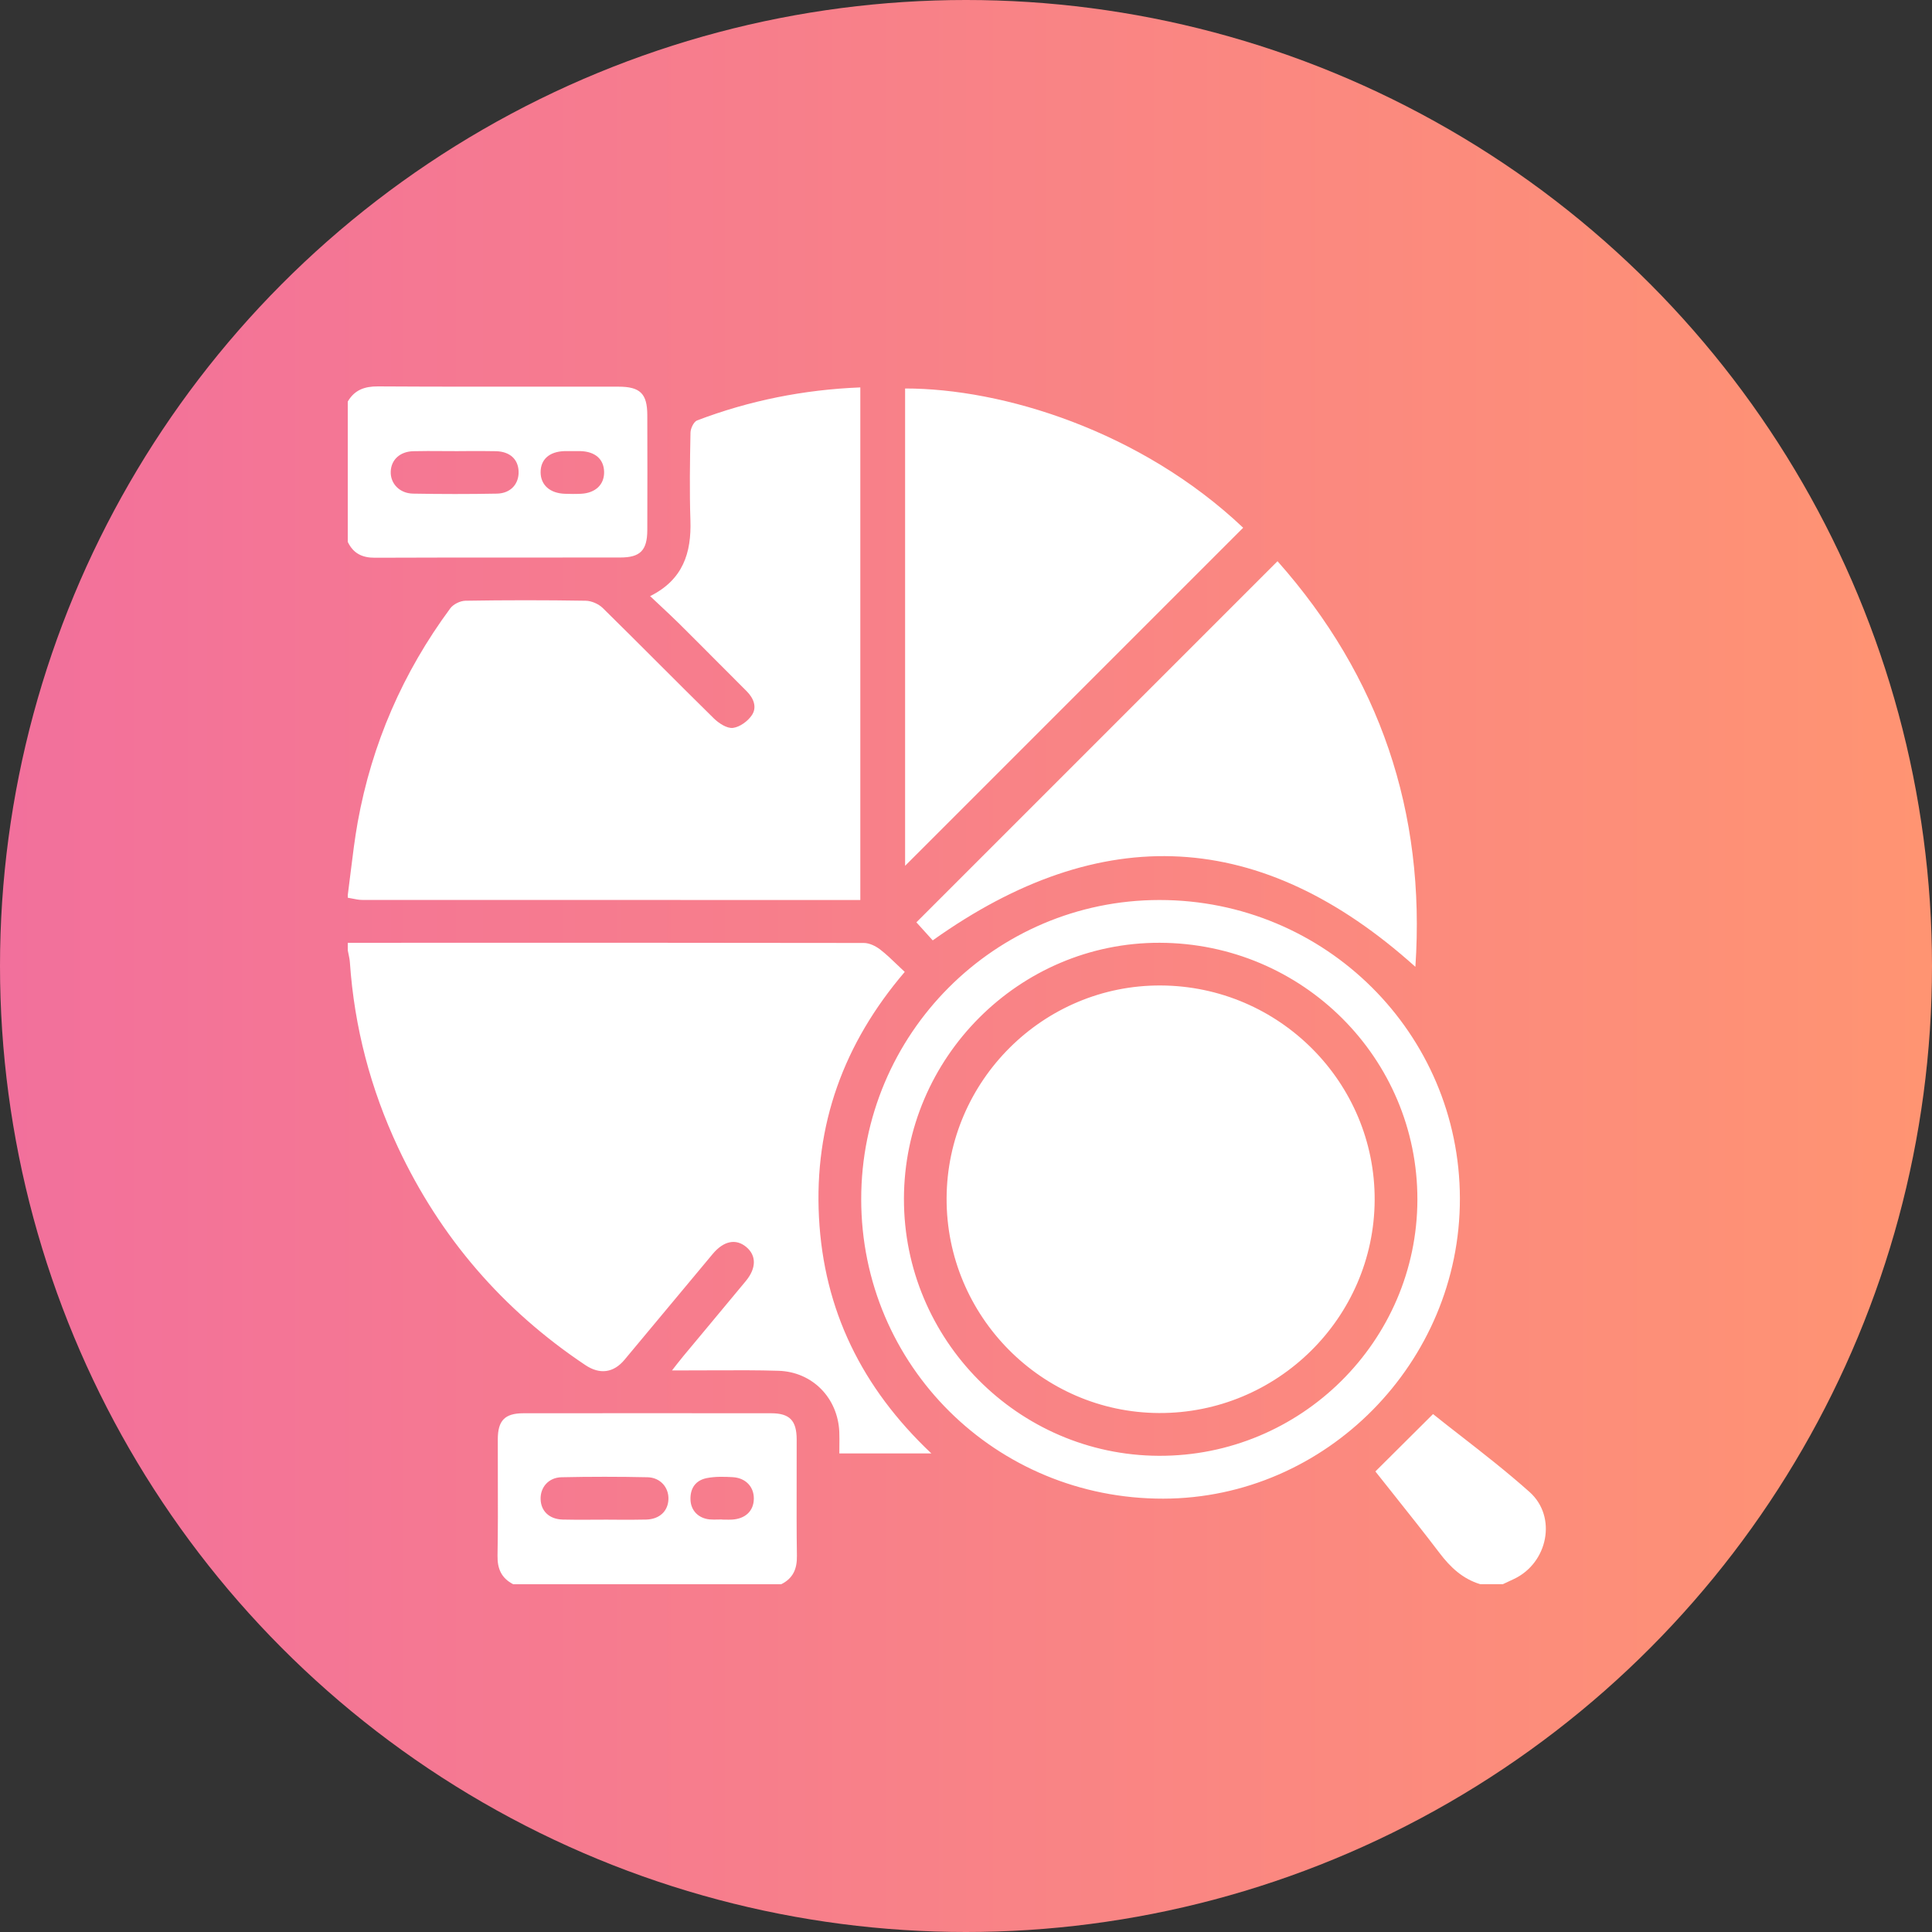 <svg width="50" height="50" viewBox="0 0 50 50" fill="none" xmlns="http://www.w3.org/2000/svg">
<rect x="0" y="0" width="50" height="50" fill="#333333" stroke="none"/>
<circle cx="25" cy="25" r="25" fill="url(#paint0_linear_383_7055)"/>
<path fill-rule="evenodd" clip-rule="evenodd" d="M9.783 10C9.435 9.998 9.175 10.091 9 10.393V14.024C9.142 14.319 9.369 14.436 9.702 14.434C11.093 14.428 12.484 14.428 13.876 14.429H13.876H13.876H13.876H13.876H13.876H13.876C14.602 14.429 15.328 14.429 16.054 14.428C16.569 14.428 16.75 14.244 16.752 13.72C16.756 12.725 16.755 11.732 16.752 10.738C16.75 10.186 16.565 10.007 16.006 10.007C15.435 10.006 14.865 10.007 14.294 10.007C12.79 10.008 11.287 10.009 9.783 10ZM11.438 11.674H11.438H11.438H11.438H11.438H11.438H11.438C11.547 11.675 11.656 11.675 11.765 11.675L11.766 11.676C11.866 11.676 11.966 11.675 12.067 11.674C12.323 11.673 12.579 11.671 12.836 11.677C13.193 11.686 13.408 11.882 13.421 12.194C13.435 12.52 13.219 12.768 12.862 12.775C12.138 12.789 11.413 12.788 10.69 12.775C10.339 12.769 10.1 12.512 10.112 12.203C10.123 11.899 10.351 11.686 10.695 11.677C10.943 11.671 11.19 11.672 11.438 11.674ZM14.758 11.674C14.784 11.674 14.809 11.675 14.834 11.675V11.675C14.855 11.675 14.877 11.675 14.898 11.675C14.941 11.674 14.985 11.674 15.027 11.675C15.402 11.688 15.623 11.88 15.634 12.203C15.645 12.537 15.415 12.76 15.035 12.779C14.896 12.786 14.755 12.784 14.616 12.779C14.232 12.765 13.994 12.552 13.991 12.226C13.989 11.89 14.216 11.687 14.608 11.675C14.658 11.673 14.708 11.674 14.758 11.674ZM9 23.168C9.027 22.968 9.051 22.768 9.075 22.569C9.128 22.137 9.181 21.706 9.257 21.279C9.624 19.249 10.428 17.402 11.653 15.744C11.732 15.637 11.911 15.549 12.045 15.547C13.082 15.53 14.12 15.53 15.157 15.547C15.308 15.549 15.492 15.63 15.601 15.737C16.083 16.21 16.56 16.688 17.038 17.165L17.038 17.165C17.516 17.642 17.993 18.12 18.475 18.593C18.604 18.719 18.815 18.857 18.969 18.838C19.148 18.816 19.359 18.661 19.462 18.503C19.595 18.299 19.503 18.068 19.325 17.89C19.093 17.658 18.862 17.426 18.631 17.194L18.631 17.194L18.63 17.194L18.63 17.193L18.63 17.193L18.629 17.193C18.282 16.844 17.934 16.494 17.584 16.147C17.423 15.988 17.257 15.833 17.082 15.669L17.082 15.669L17.082 15.669L17.081 15.668L17.081 15.668C16.998 15.591 16.913 15.511 16.825 15.428C17.679 15.002 17.896 14.305 17.868 13.465C17.843 12.709 17.855 11.952 17.87 11.196C17.872 11.086 17.955 10.913 18.042 10.88C19.393 10.367 20.794 10.085 22.265 10.026V23.292H21.92C17.738 23.292 13.556 23.292 9.374 23.29C9.29 23.29 9.207 23.273 9.123 23.256C9.082 23.247 9.041 23.239 9.001 23.233V23.168H9ZM9 24.4L11.109 24.399H11.11H11.111H11.111H11.111H11.111H11.111H11.111C14.86 24.398 18.608 24.398 22.357 24.404C22.498 24.404 22.661 24.483 22.777 24.572C22.933 24.692 23.076 24.829 23.224 24.972L23.224 24.972C23.286 25.032 23.349 25.093 23.415 25.153C21.831 27.007 21.07 29.111 21.195 31.505C21.32 33.902 22.301 35.913 24.104 37.615H21.722C21.722 37.553 21.722 37.493 21.723 37.434V37.434V37.434V37.434V37.434V37.434V37.434V37.434V37.434V37.434V37.434C21.724 37.306 21.726 37.183 21.721 37.061C21.685 36.182 21.03 35.505 20.151 35.476C19.613 35.459 19.075 35.462 18.536 35.464H18.536H18.536H18.536H18.536H18.536H18.536H18.536L18.535 35.464C18.296 35.465 18.056 35.466 17.817 35.466H17.392C17.44 35.405 17.481 35.352 17.518 35.304L17.518 35.304C17.58 35.225 17.631 35.16 17.684 35.097C17.884 34.856 18.084 34.617 18.284 34.377L18.284 34.377C18.624 33.969 18.964 33.562 19.301 33.154C19.579 32.818 19.577 32.49 19.311 32.27C19.043 32.049 18.729 32.113 18.445 32.452C17.684 33.364 16.923 34.277 16.162 35.191C15.881 35.528 15.525 35.581 15.147 35.327C13.012 33.9 11.395 32.026 10.304 29.702C9.591 28.183 9.17 26.584 9.055 24.906C9.05 24.834 9.035 24.763 9.02 24.691C9.013 24.659 9.006 24.626 9 24.594V24.4ZM13.28 40.999C12.979 40.843 12.87 40.602 12.876 40.261C12.888 39.596 12.886 38.931 12.884 38.266C12.883 37.927 12.882 37.587 12.883 37.247C12.884 36.763 13.065 36.576 13.544 36.575C15.682 36.573 17.821 36.573 19.959 36.575C20.437 36.576 20.616 36.763 20.618 37.251C20.619 37.609 20.618 37.968 20.617 38.327C20.616 38.973 20.614 39.618 20.624 40.264C20.63 40.606 20.523 40.848 20.218 41H13.28V40.999ZM15.964 39.33H15.964H15.964H15.965H15.965H15.965H15.965C16.218 39.331 16.472 39.333 16.725 39.326C17.07 39.317 17.29 39.106 17.299 38.798C17.309 38.496 17.091 38.239 16.759 38.231C16.017 38.215 15.274 38.215 14.531 38.231C14.198 38.238 13.983 38.49 13.991 38.796C13.998 39.106 14.214 39.316 14.561 39.326C14.8 39.333 15.04 39.331 15.28 39.33C15.396 39.329 15.511 39.328 15.627 39.329V39.328C15.739 39.328 15.852 39.329 15.964 39.33H15.964H15.964H15.964H15.964ZM18.685 39.324V39.327C18.713 39.327 18.74 39.328 18.767 39.328C18.826 39.329 18.885 39.33 18.944 39.327C19.29 39.307 19.504 39.104 19.509 38.791C19.515 38.483 19.303 38.25 18.965 38.229C18.741 38.216 18.509 38.21 18.291 38.253C18.002 38.31 17.857 38.518 17.87 38.818C17.881 39.094 18.075 39.292 18.362 39.322C18.436 39.329 18.51 39.327 18.584 39.325C18.618 39.324 18.652 39.324 18.685 39.324ZM37.254 40.19C37.536 40.562 37.856 40.863 38.31 40.999H38.893L39.179 40.865C40.058 40.452 40.305 39.256 39.585 38.613C39.003 38.094 38.387 37.614 37.802 37.158L37.802 37.158C37.556 36.967 37.316 36.78 37.087 36.596L35.595 38.081C35.744 38.27 35.9 38.465 36.059 38.665L36.06 38.667L36.062 38.669L36.062 38.669C36.449 39.155 36.857 39.668 37.254 40.19ZM32.173 13.658L23.424 22.407V10.054C25.949 10.053 29.523 11.148 32.173 13.658ZM33.062 14.524L33.061 14.524H33.062L33.062 14.524ZM33.062 14.524C35.706 17.503 36.9 21.013 36.63 25.021C32.649 21.442 28.512 21.22 24.139 24.337C24.041 24.229 23.915 24.09 23.799 23.961L23.716 23.87L33.062 14.524ZM22.288 31.036C22.286 26.764 25.745 23.294 30.005 23.292C34.299 23.29 37.774 26.741 37.782 31.015C37.789 35.262 34.315 38.778 30.106 38.785C25.771 38.793 22.289 35.342 22.288 31.036ZM30.014 24.399C26.381 24.389 23.4 27.37 23.394 31.022C23.387 34.672 26.349 37.66 29.988 37.676C33.663 37.693 36.675 34.71 36.682 31.048C36.689 27.384 33.707 24.41 30.013 24.399H30.014ZM30.04 25.504C27.005 25.489 24.51 27.968 24.498 31.011C24.486 34.056 26.958 36.555 29.994 36.569C33.053 36.583 35.561 34.106 35.576 31.058C35.59 28.012 33.105 25.518 30.04 25.504Z" fill="white"/>
<defs>
<linearGradient id="paint0_linear_383_7055" x1="0" y1="25" x2="50" y2="25" gradientUnits="userSpaceOnUse">
<stop stop-color="#F2709C"/>
<stop offset="1" stop-color="#FF9472"/>
</linearGradient>
</defs>
</svg>
